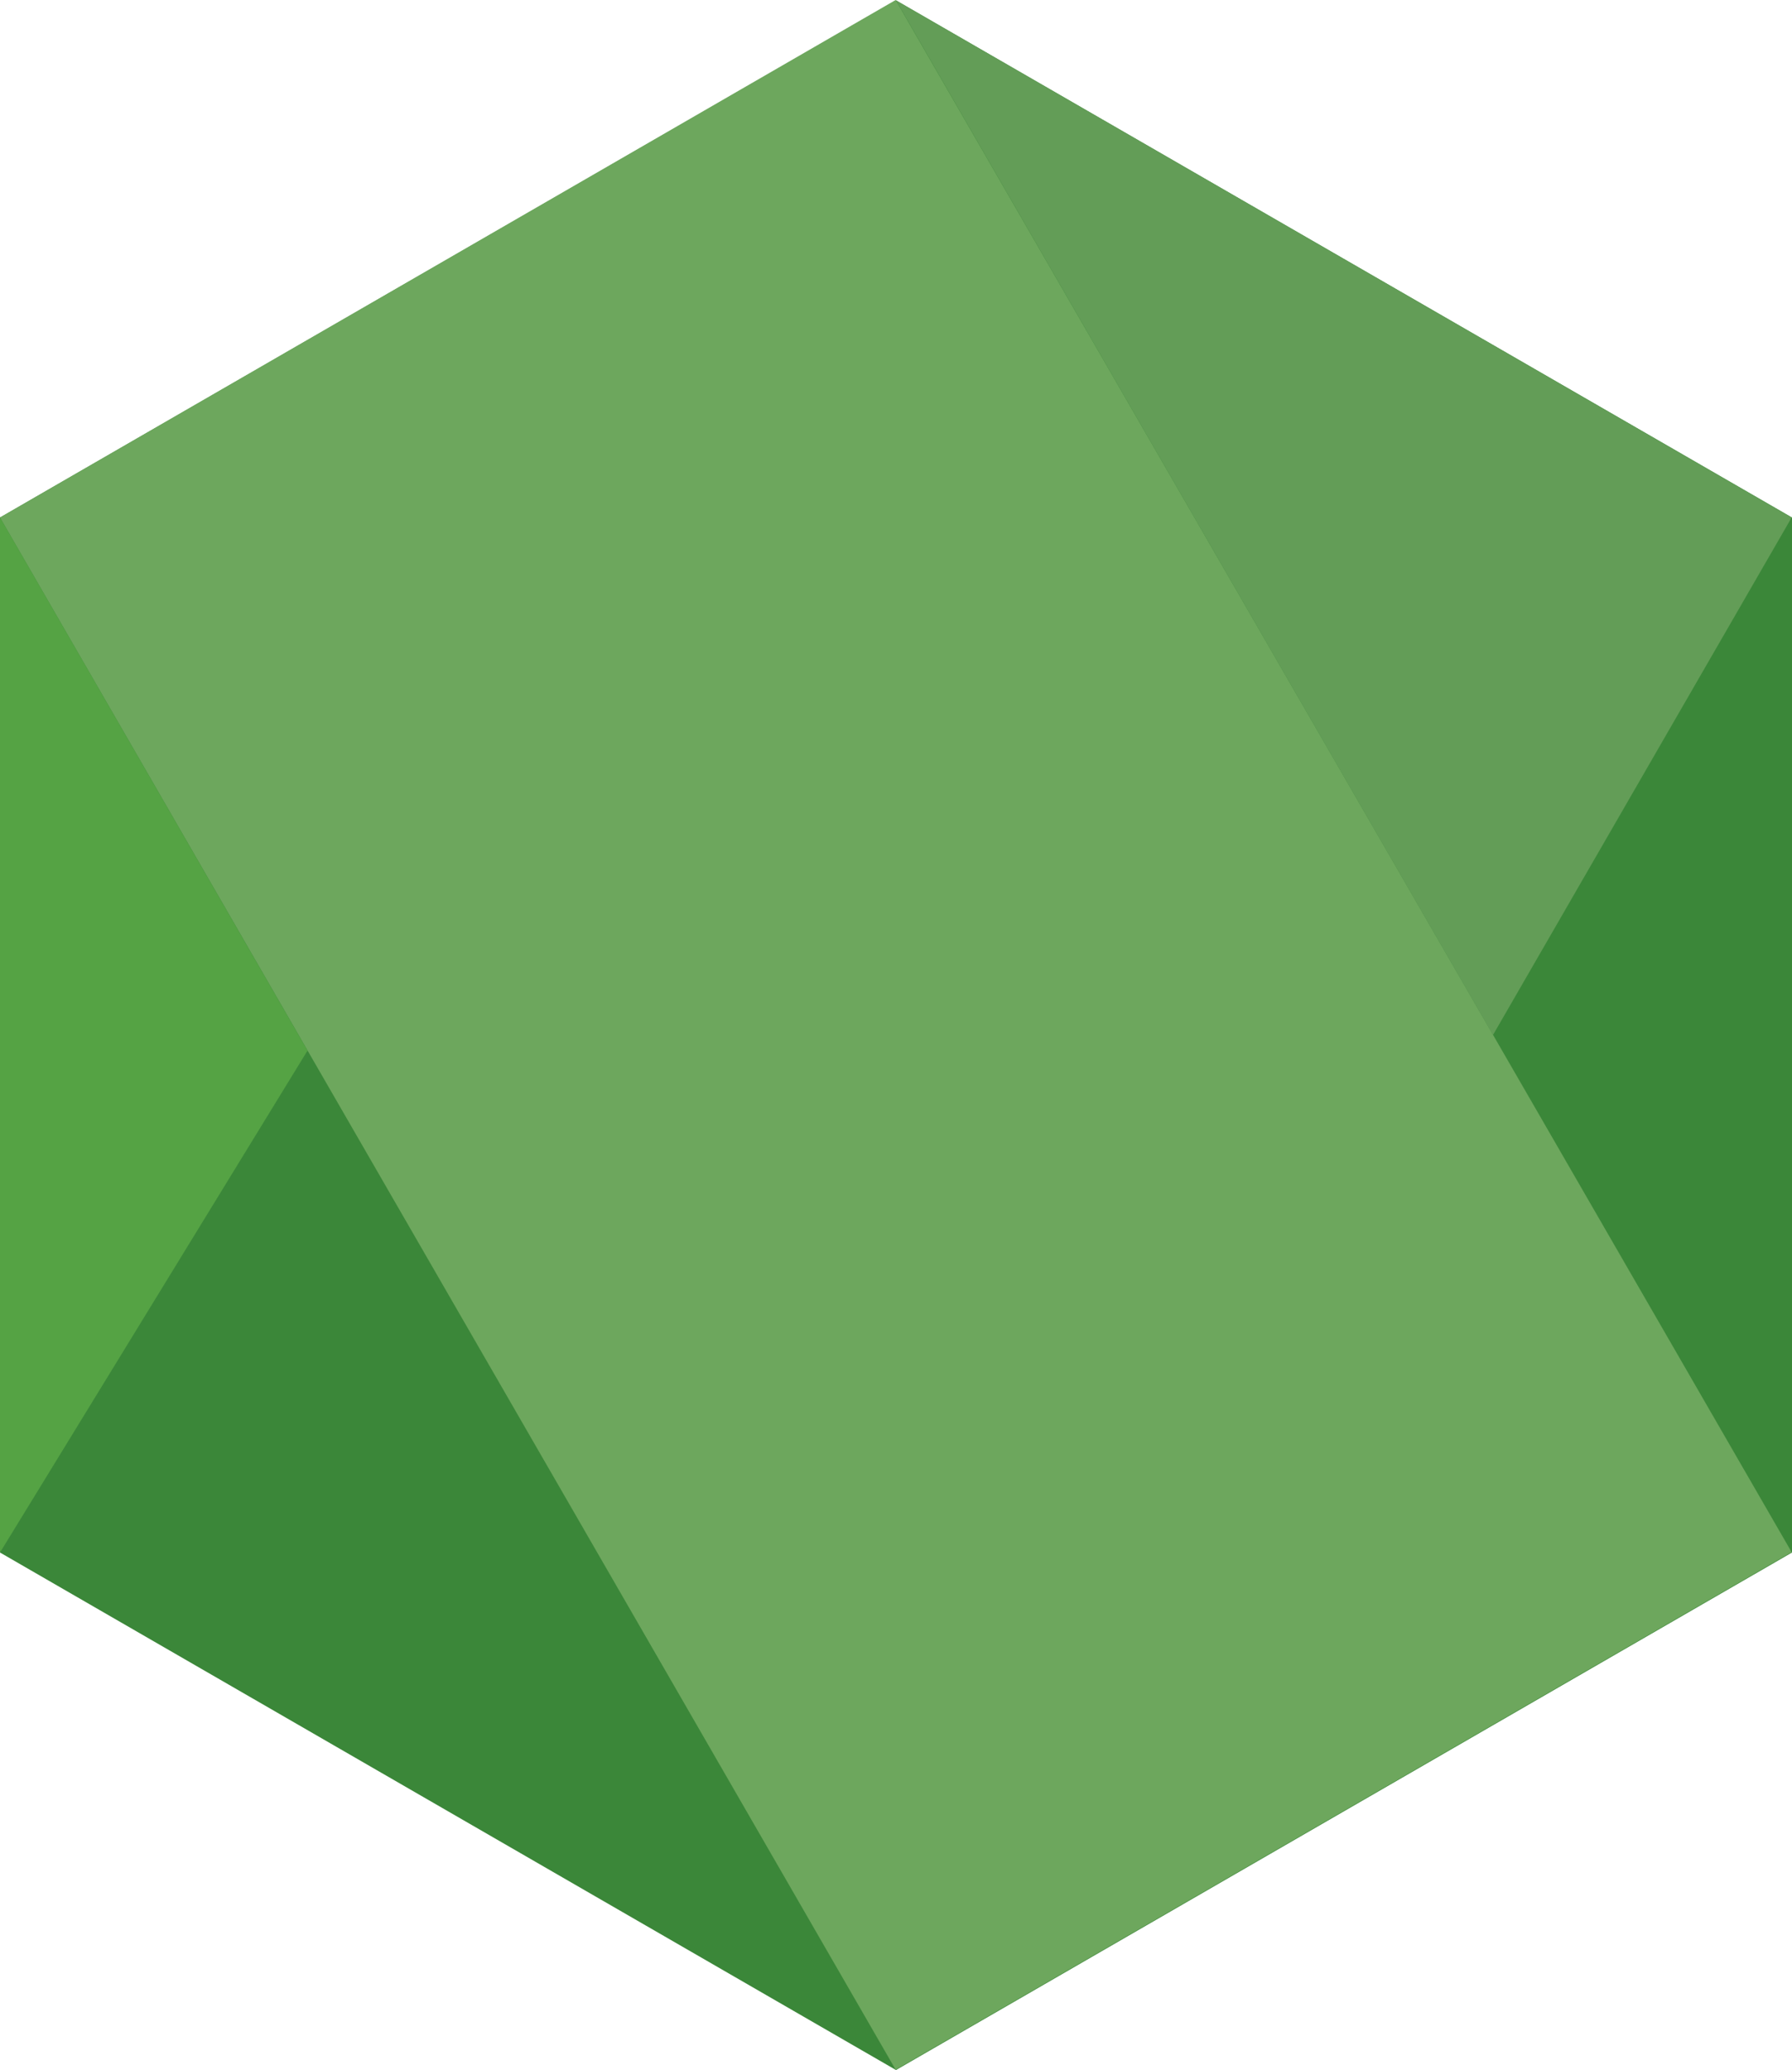 <svg xmlns="http://www.w3.org/2000/svg" width="433.834" height="501" viewBox="0 0 433.834 501"><g transform="translate(1456.814 -805)"><g transform="translate(-1456.814 805)"><path d="M529.919,508.411v-250.5L313,132.746,96.084,257.911v250.5L313,633.661Z" transform="translate(-96.084 -132.661)" fill="#3b8739"/><path d="M312.916,132.729,529.833,508.393,312.916,633.643,96.084,257.979Z" transform="translate(-96.084 -132.729)" fill="#6da75d"/><path d="M96.084,408.229l74.447-121.48L96.084,157.729Z" transform="translate(-96.084 -32.479)" fill="#55a344"/><path d="M283.907,383.161l72.306-125.25L139.381,132.746Z" transform="translate(77.536 -132.661)" fill="#639d57"/></g></g></svg>